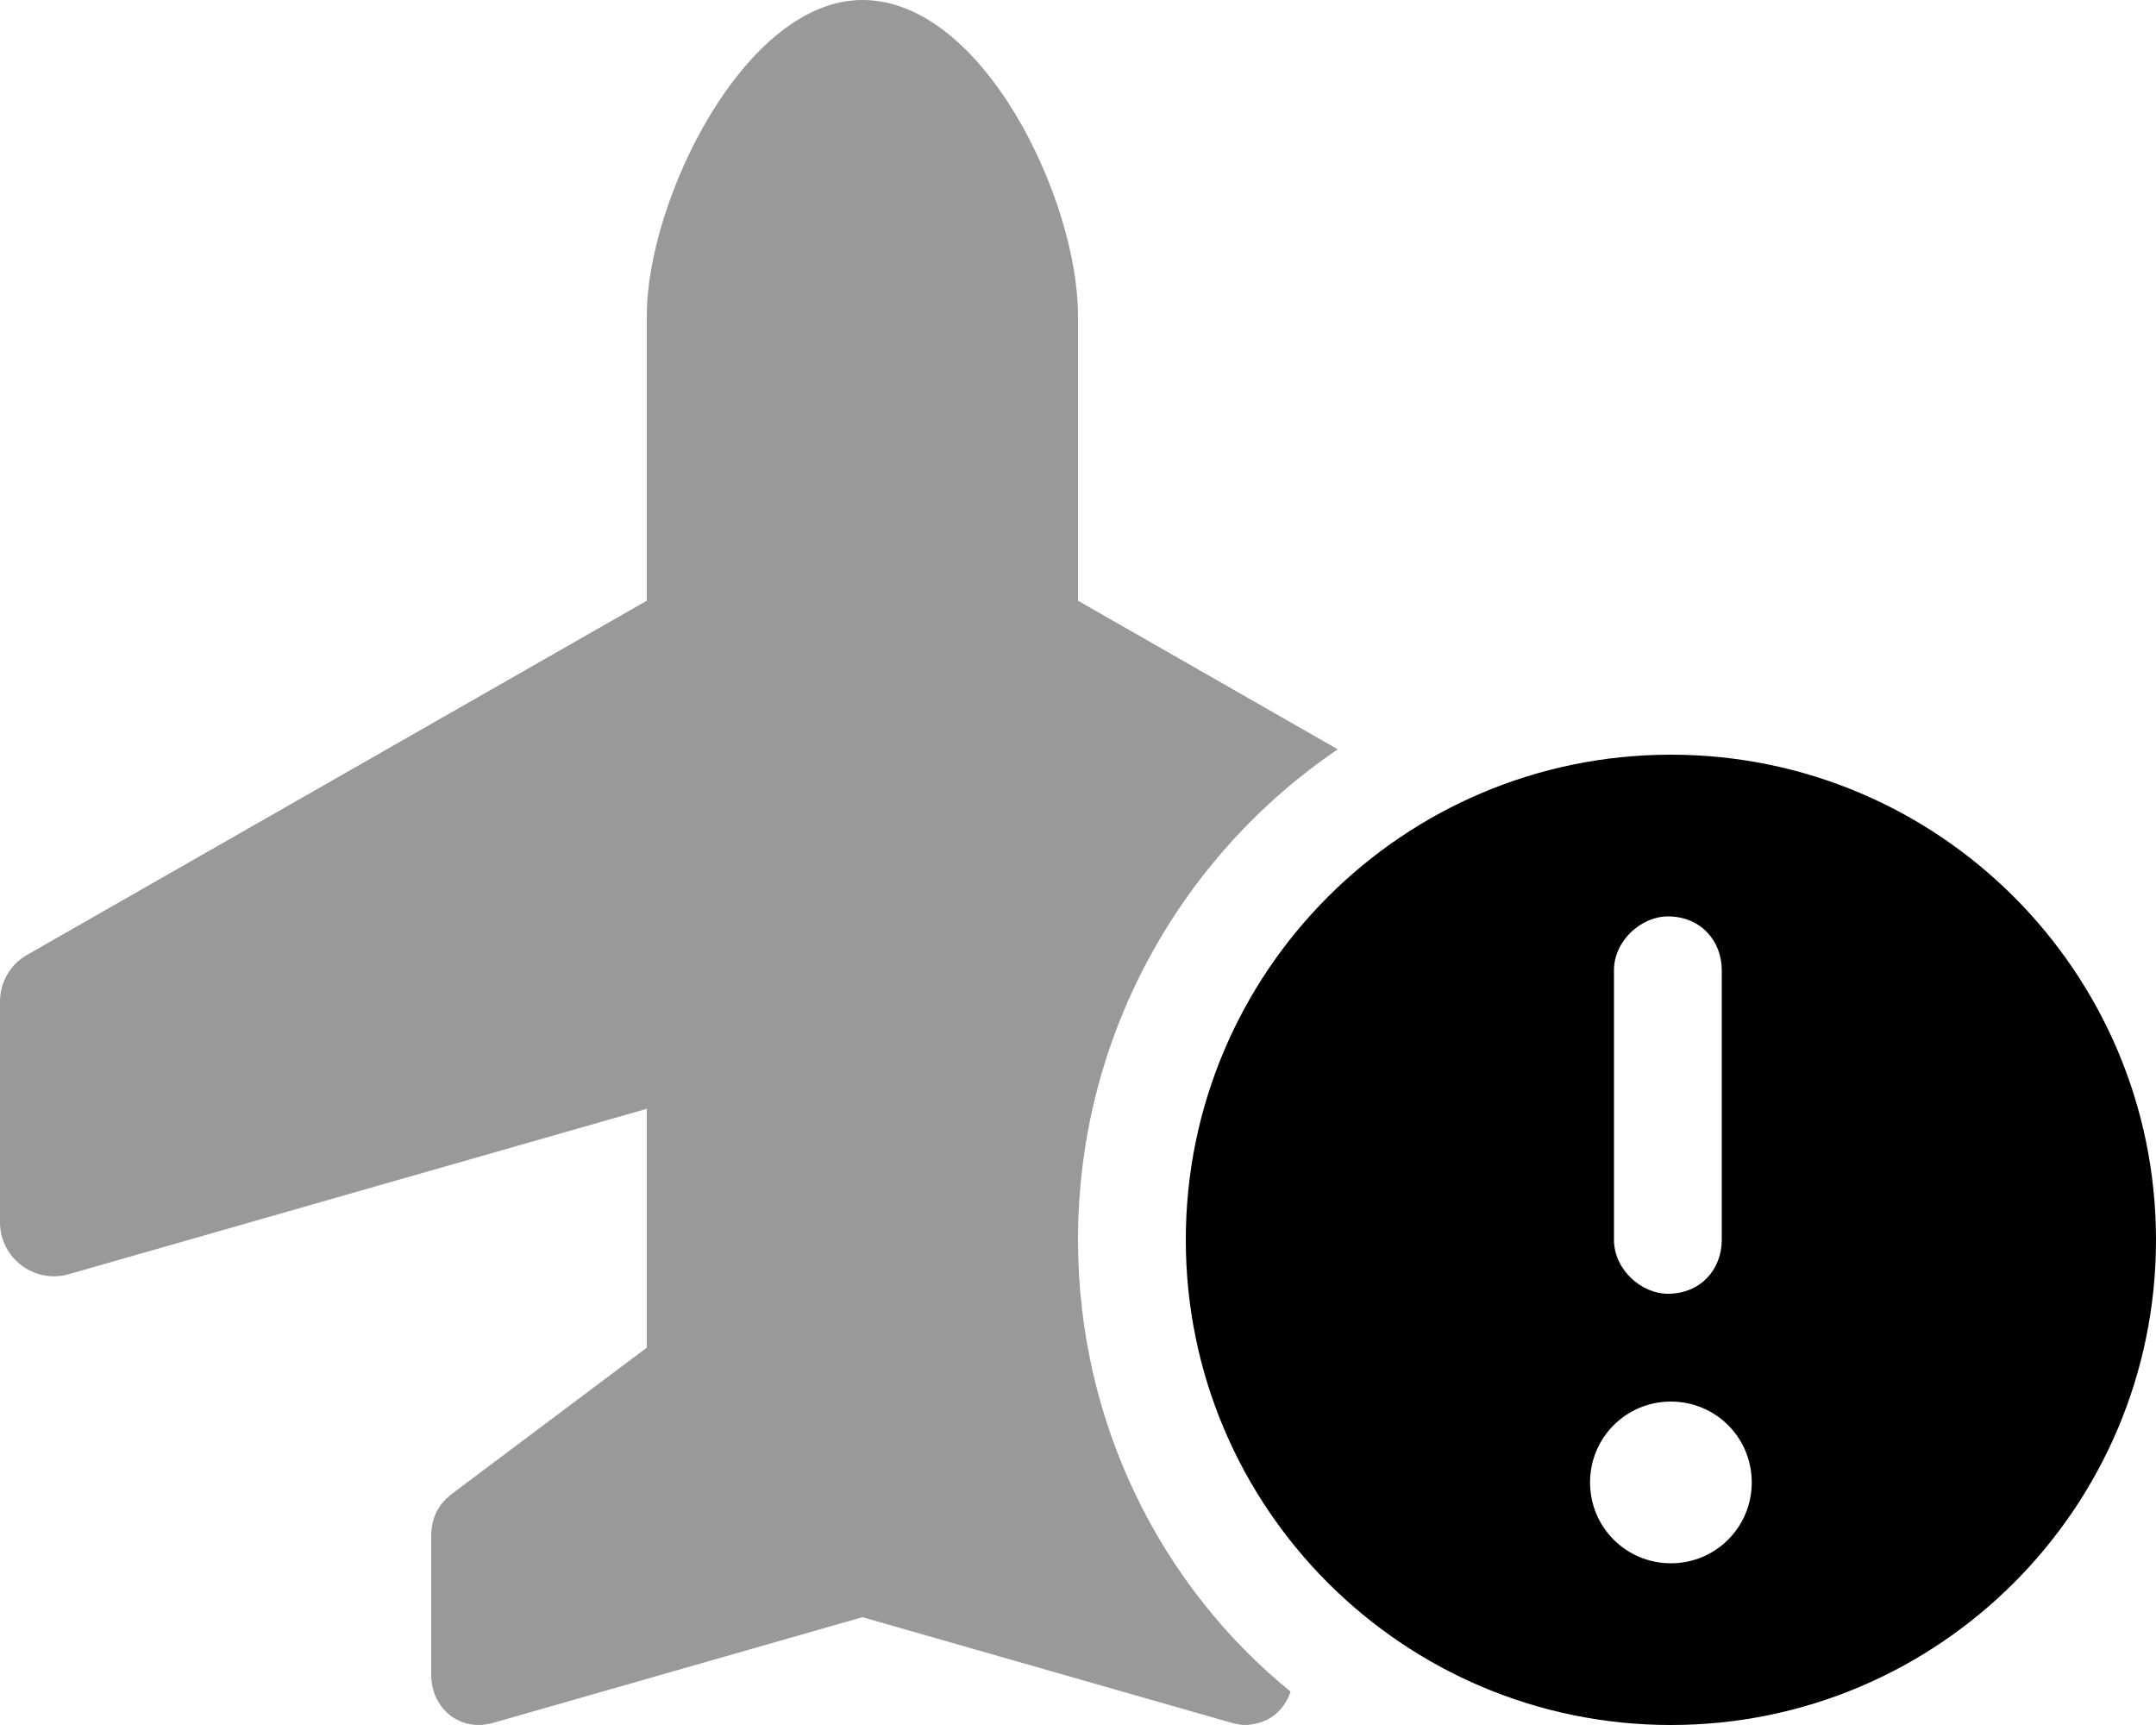 <svg fill="currentColor" xmlns="http://www.w3.org/2000/svg" viewBox="0 0 640 512"><!--! Font Awesome Pro 6.2.1 by @fontawesome - https://fontawesome.com License - https://fontawesome.com/license (Commercial License) Copyright 2022 Fonticons, Inc. --><defs><style>.fa-secondary{opacity:.4}</style></defs><path class="fa-primary" d="M640 368C640 447.5 575.5 512 496 512C416.5 512 352 447.5 352 368C352 288.5 416.5 224 496 224C575.5 224 640 288.5 640 368zM496 416C482.7 416 472 426.7 472 440C472 453.3 482.7 464 496 464C509.3 464 520 453.3 520 440C520 426.7 509.3 416 496 416zM511.1 288C511.1 279.2 504.8 272 495.1 272C487.2 272 479.1 279.2 479.1 288V368C479.1 376.8 487.2 384 495.1 384C504.8 384 511.1 376.8 511.1 368V288z"/><path class="fa-secondary" d="M192 93.68C192 59.53 221 0 256 0C292 0 320 59.53 320 93.68V178.3L397.1 222.4C350.6 254 320 307.4 320 368C320 422.2 344.5 470.7 383.1 502.1C381 508.3 375.9 512 369.1 512C368.7 512 367.4 511.8 366.1 511.5L256 480L145.9 511.5C144.6 511.8 143.3 512 142 512C134.3 512 128 505.7 128 497.1V456C128 450.1 130.4 446.2 134.4 443.2L192 400V329.1L20.4 378.2C10.17 381.1 0 373.4 0 362.8V297.3C0 291.5 3.076 286.2 8.062 283.4L192 178.3L192 93.68z"/></svg>